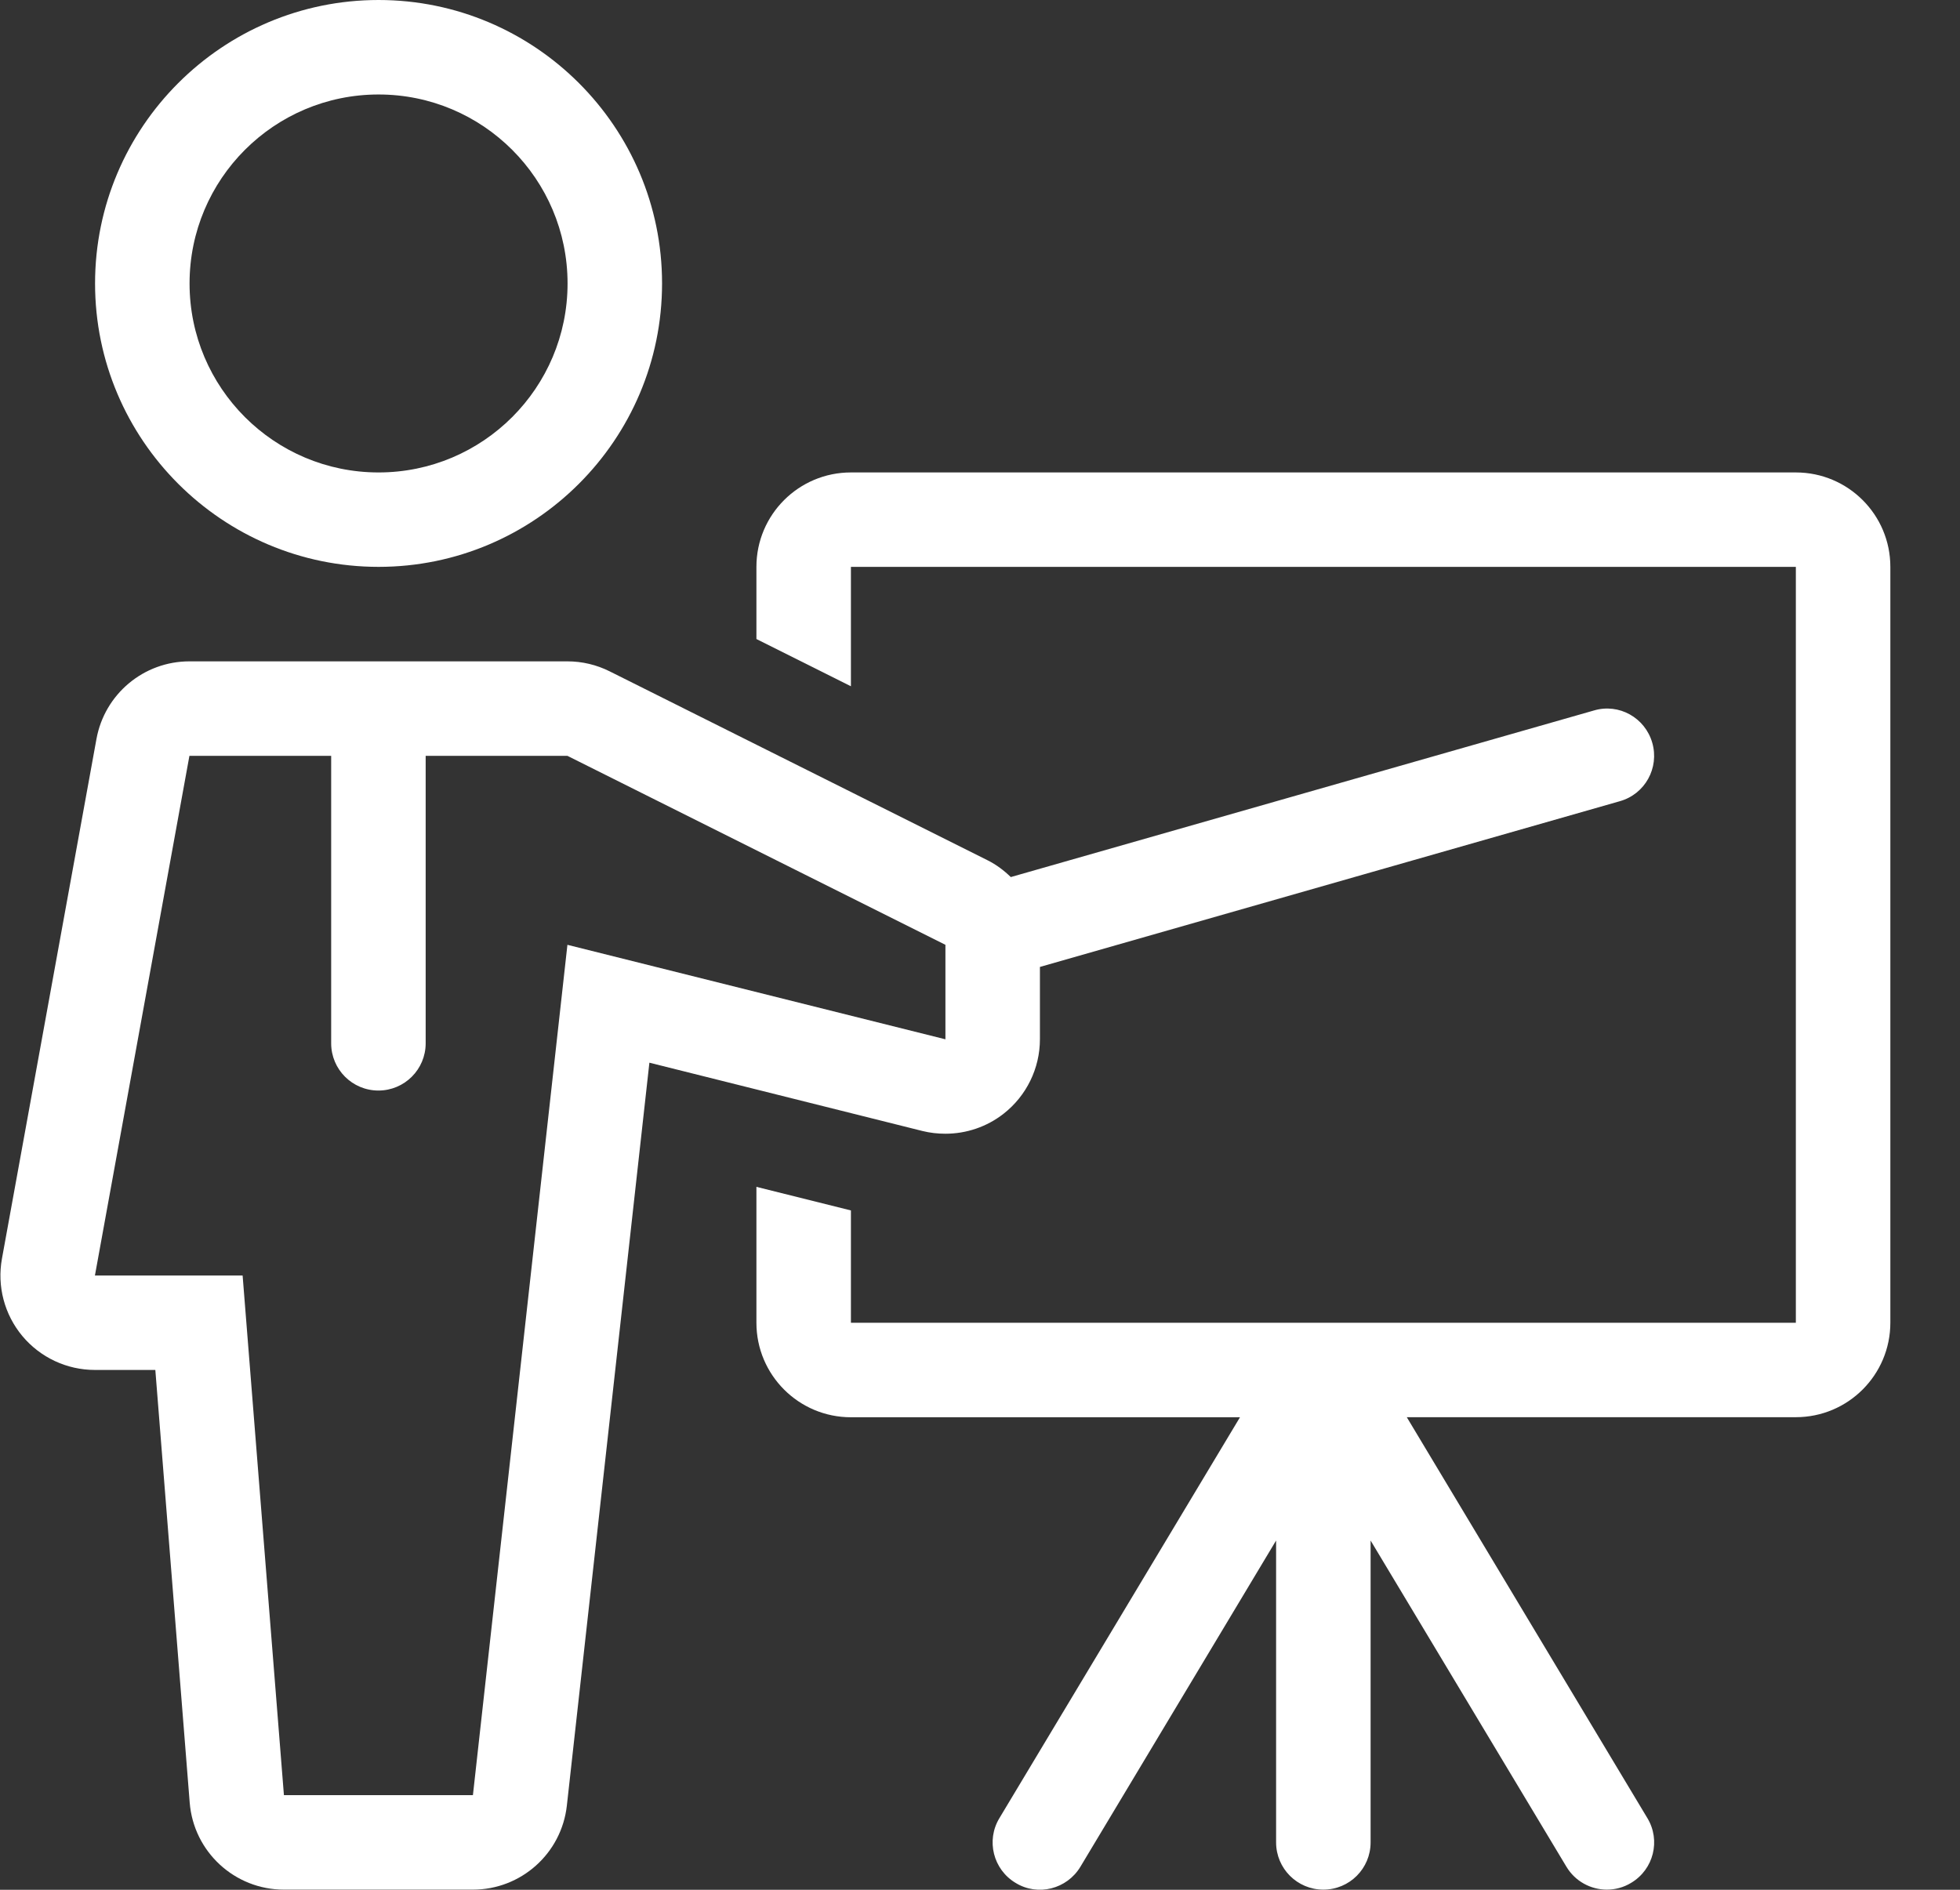 <svg width="28" height="27" viewBox="0 0 28 27" fill="none" xmlns="http://www.w3.org/2000/svg">
<rect x="0" y="0" width="28" height="27" fill="#333333" stroke="none"/>
<g clip-path="url(#clip0)">
<path d="M5.408 -0C3.175 -1.36858e-05 1.358 1.817 1.358 4.05C1.358 6.283 3.175 8.099 5.408 8.099C7.641 8.099 9.458 6.283 9.458 4.049C9.458 1.816 7.641 -0 5.408 -0ZM5.408 6.75C3.917 6.75 2.708 5.541 2.708 4.05C2.708 2.559 3.917 1.35 5.408 1.35C6.899 1.35 8.108 2.559 8.108 4.05C8.108 5.541 6.899 6.75 5.408 6.75Z" fill="white"/>
<path d="M25.655 6.75H12.156C11.41 6.75 10.806 7.354 10.806 8.099V9.13L12.156 9.805V8.099H25.655V18.899H12.156V17.294L10.806 16.957V18.899C10.806 19.644 11.41 20.249 12.156 20.249H17.714L14.277 25.977C14.084 26.296 14.189 26.711 14.509 26.902C14.825 27.096 15.242 26.992 15.435 26.67L18.23 22.01V26.323C18.23 26.696 18.532 26.998 18.905 26.998C19.279 26.998 19.58 26.696 19.58 26.323V22.01L22.377 26.67C22.503 26.881 22.727 26.998 22.955 26.998C23.074 26.998 23.194 26.967 23.302 26.901C23.623 26.71 23.727 26.295 23.534 25.976L20.097 20.248H25.655C26.401 20.248 27.005 19.643 27.005 18.898V8.099C27.005 7.354 26.401 6.75 25.655 6.75Z" fill="white"/>
<path d="M23.604 10.613C23.502 10.255 23.129 10.044 22.77 10.151L14.44 12.531C14.343 12.437 14.234 12.354 14.11 12.292L8.71 9.592C8.522 9.498 8.316 9.449 8.106 9.449H2.706C2.053 9.449 1.495 9.916 1.378 10.558L0.028 17.982C-0.044 18.376 0.063 18.781 0.319 19.088C0.576 19.396 0.956 19.573 1.356 19.573H2.219L2.71 25.755C2.766 26.457 3.352 26.998 4.056 26.998H6.756C7.444 26.998 8.022 26.481 8.098 25.797L9.277 15.183L13.178 16.159C13.287 16.186 13.396 16.198 13.506 16.198C13.804 16.198 14.097 16.1 14.336 15.913C14.664 15.657 14.856 15.264 14.856 14.848V13.815L23.141 11.447C23.5 11.346 23.707 10.972 23.604 10.613ZM13.506 14.849L8.106 13.499L6.756 25.648H4.056L3.466 18.224H1.356L2.706 10.799H4.731V14.906C4.731 15.279 5.033 15.581 5.406 15.581C5.779 15.581 6.081 15.279 6.081 14.906V10.799H8.106L13.506 13.499V14.849Z" fill="white"/>
</g>
<defs>
<clipPath id="clip0">
<rect width="27" height="27" fill="white" transform="translate(0.005 -0)"/>
</clipPath>
</defs>
</svg>
